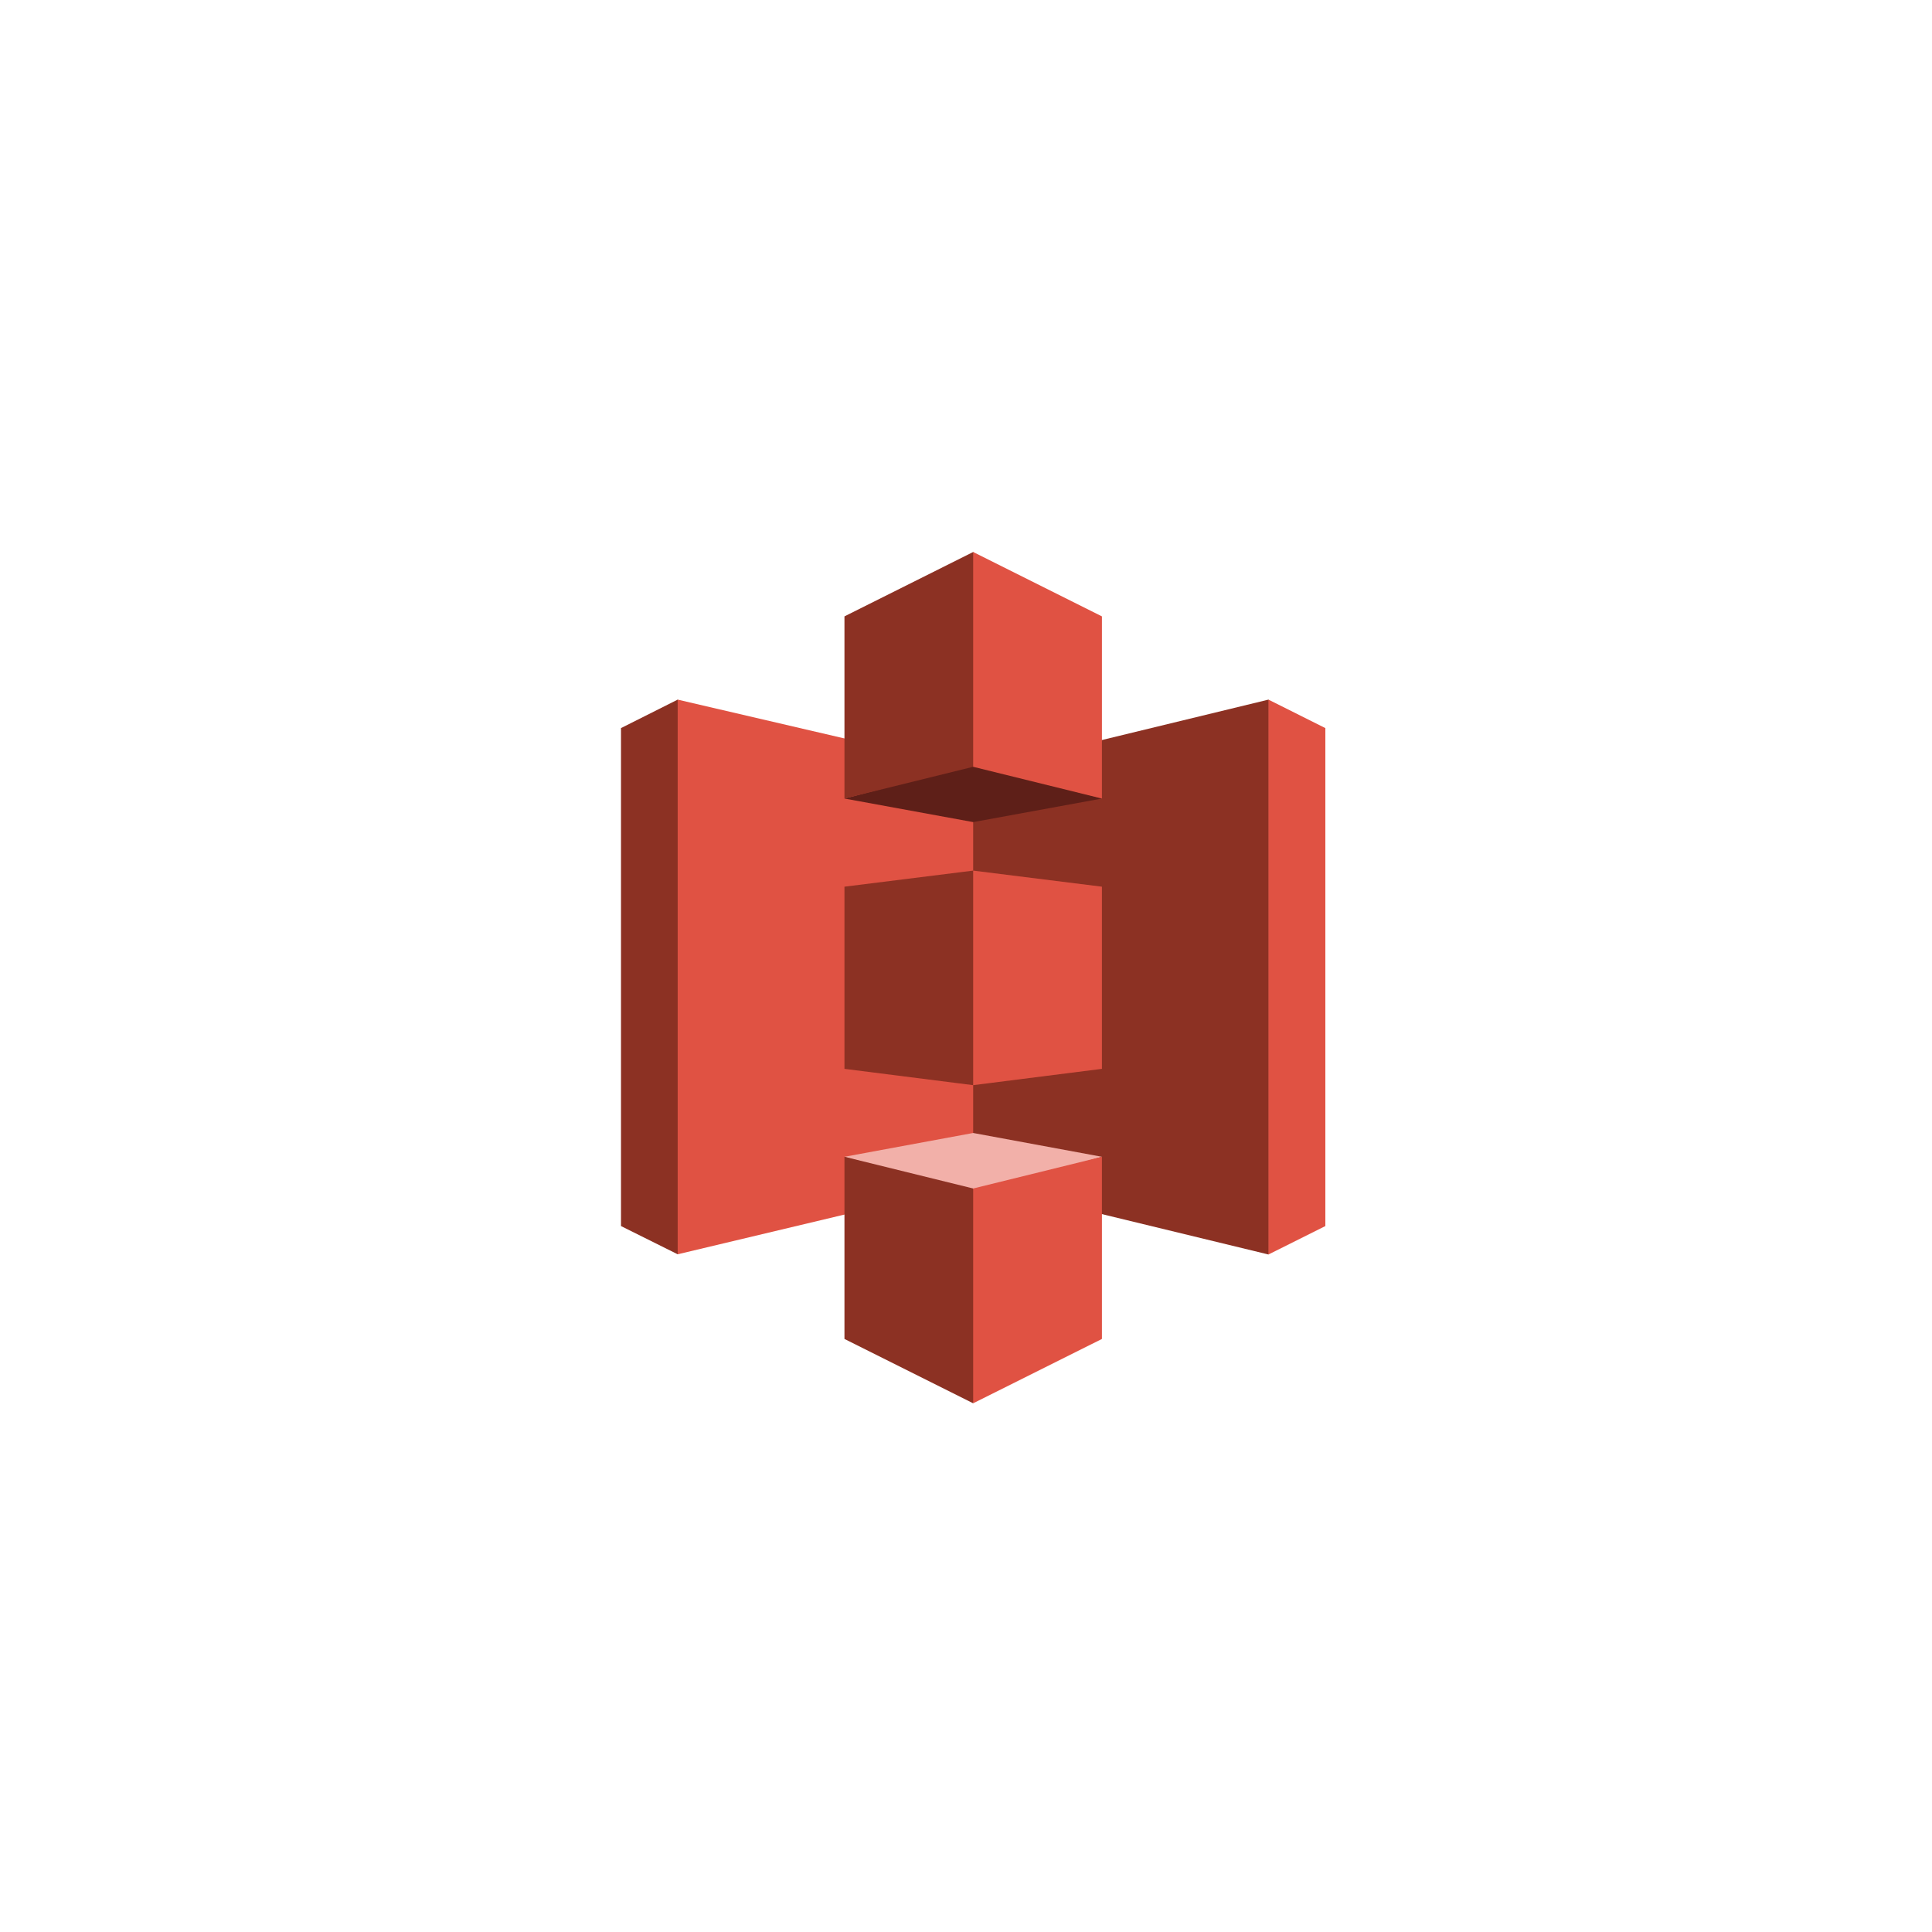 <svg width="56" height="56" viewBox="0 0 56 56" fill="none" xmlns="http://www.w3.org/2000/svg">
<g filter="url(#filter0_d)">
<circle cx="28" cy="28" r="25" fill="white"/>
</g>
<path d="M19.643 20.279L18 21.104V35.538L19.643 36.356L19.656 36.342V20.293L19.643 20.279Z" fill="#8C3123"/>
<path d="M28.445 34.26L19.643 36.356V20.279L28.445 22.328V34.26Z" fill="#E05243"/>
<path d="M24.477 30.981L28.208 31.454L28.229 31.4L28.256 25.282L28.208 25.235L24.477 25.701V30.981Z" fill="#8C3123"/>
<path d="M28.208 34.287L36.767 36.362L36.78 36.342V20.293L36.767 20.279L28.208 22.355V34.287Z" fill="#8C3123"/>
<path d="M31.94 30.981L28.208 31.454V25.235L31.94 25.701V30.981Z" fill="#E05243"/>
<path d="M31.94 23.146L28.208 23.829L24.477 23.146L28.201 22.172L31.94 23.146Z" fill="#5E1F18"/>
<path d="M31.94 33.53L28.208 32.84L24.477 33.53L28.201 34.571L31.94 33.53Z" fill="#F2B0A9"/>
<path d="M24.477 23.146L28.208 22.226L28.235 22.213V16.027L28.208 16L24.477 17.866V23.146Z" fill="#8C3123"/>
<path d="M31.94 23.146L28.208 22.226V16L31.94 17.866V23.146Z" fill="#E05243"/>
<path d="M28.208 40.675L24.477 38.81V33.53L28.208 34.449L28.262 34.517L28.249 40.567L28.208 40.675Z" fill="#8C3123"/>
<path d="M28.208 40.675L31.94 38.81V33.53L28.208 34.449V40.675Z" fill="#E05243"/>
<path d="M36.767 20.279L38.416 21.104V35.538L36.767 36.362V20.279Z" fill="#E05243"/>
<defs>
<filter id="filter0_d" x="0" y="0" width="56" height="56" filterUnits="userSpaceOnUse" color-interpolation-filters="sRGB">
<feFlood flood-opacity="0" result="BackgroundImageFix"/>
<feColorMatrix in="SourceAlpha" type="matrix" values="0 0 0 0 0 0 0 0 0 0 0 0 0 0 0 0 0 0 127 0"/>
<feOffset/>
<feGaussianBlur stdDeviation="1.5"/>
<feColorMatrix type="matrix" values="0 0 0 0 0 0 0 0 0 0 0 0 0 0 0 0 0 0 0.16 0"/>
<feBlend mode="normal" in2="BackgroundImageFix" result="effect1_dropShadow"/>
<feBlend mode="normal" in="SourceGraphic" in2="effect1_dropShadow" result="shape"/>
</filter>
</defs>
</svg>
